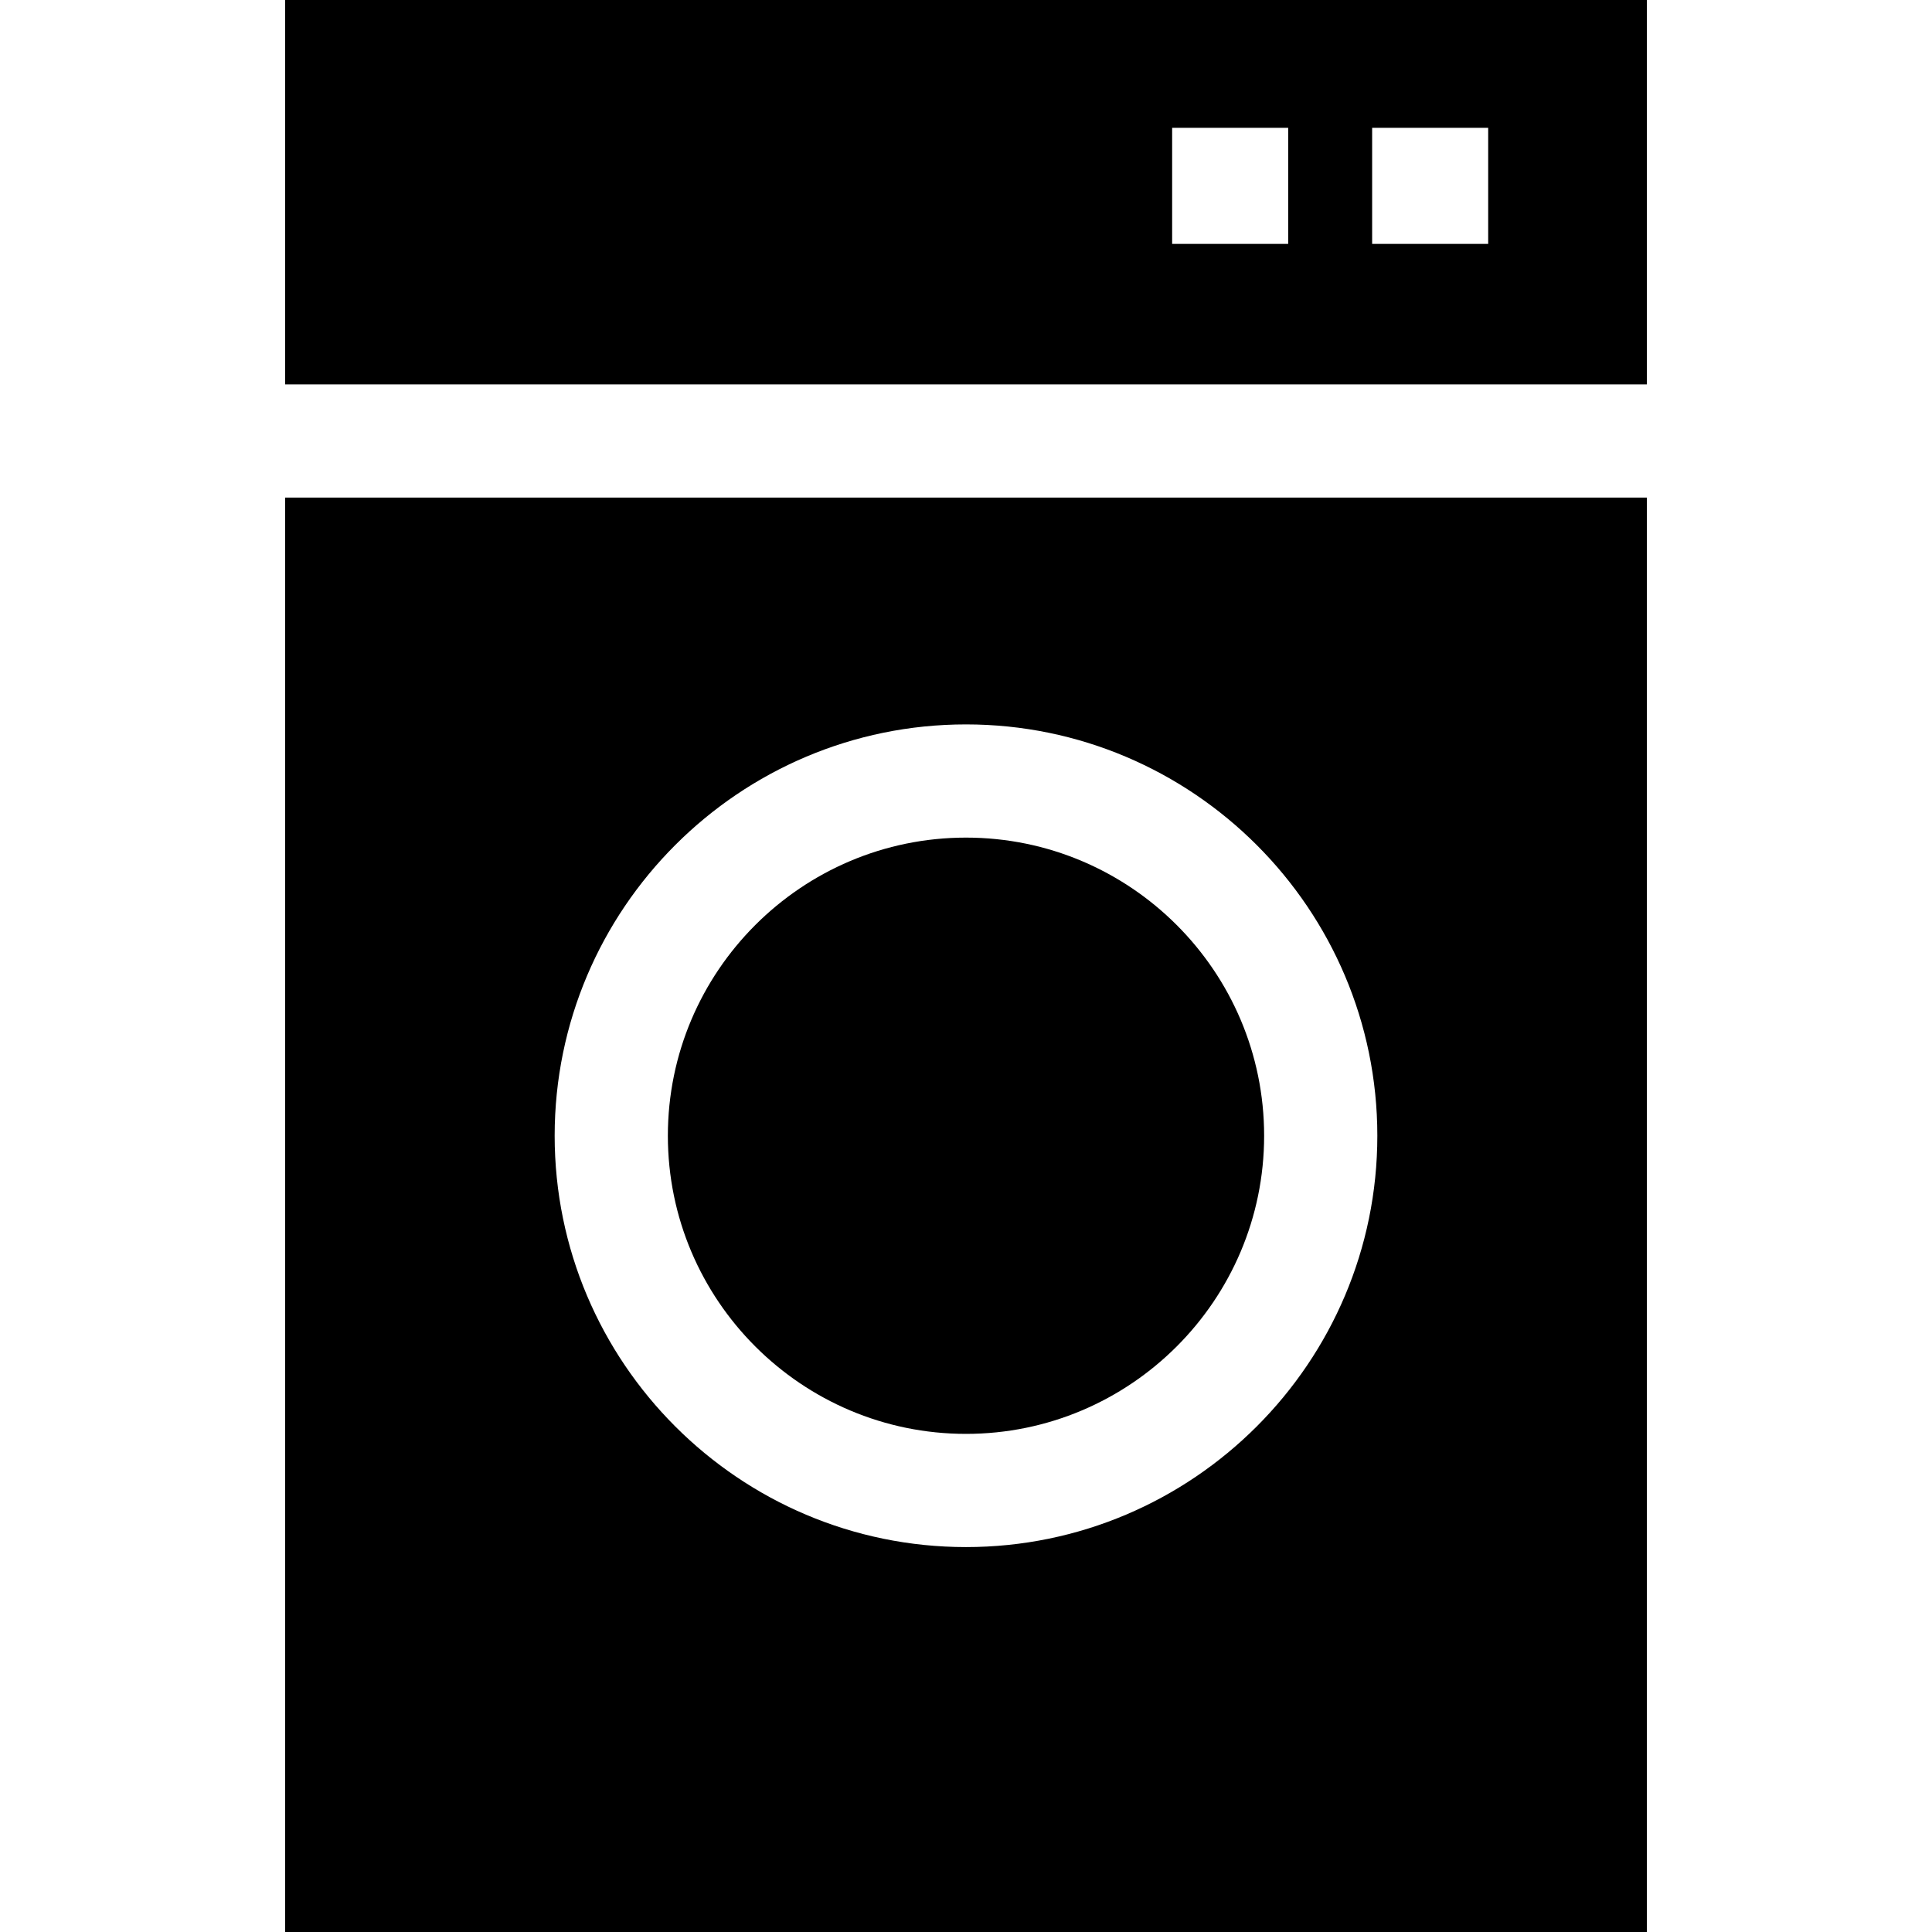 <?xml version="1.0" encoding="iso-8859-1"?>
<!-- Generator: Adobe Illustrator 19.0.0, SVG Export Plug-In . SVG Version: 6.00 Build 0)  -->
<svg version="1.1" id="Capa_1" xmlns="http://www.w3.org/2000/svg" xmlns:xlink="http://www.w3.org/1999/xlink" x="0px" y="0px"
	 viewBox="0 0 512.001 512.001" style="enable-background:new 0 0 512.001 512.001;" xml:space="preserve">
<g>
	<g>
		<g>
			<path d="M256,379.993c43.566,0,79.009-35.443,79.009-79.009c0-43.566-35.443-79.009-79.009-79.009
				c-43.565,0-79.009,35.443-79.009,79.009C176.991,344.55,212.434,379.993,256,379.993z"/>
			<path d="M75.566,0v101.862h360.869V0H75.566z M341.386,64.632h-30.754V33.878h30.754V64.632z M394.386,64.632h-30.754V33.878
				h30.754V64.632z"/>
			<path d="M75.566,512.001h360.869V131.862H75.566V512.001z M256,191.975c60.107,0,109.009,48.901,109.009,109.009
				c0,60.108-48.901,109.008-109.009,109.008c-60.107,0-109.009-48.901-109.009-109.009
				C146.991,240.875,195.893,191.975,256,191.975z"/>
		</g>
	</g>
</g>
<g>
</g>
<g>
</g>
<g>
</g>
<g>
</g>
<g>
</g>
<g>
</g>
<g>
</g>
<g>
</g>
<g>
</g>
<g>
</g>
<g>
</g>
<g>
</g>
<g>
</g>
<g>
</g>
<g>
</g>
</svg>
